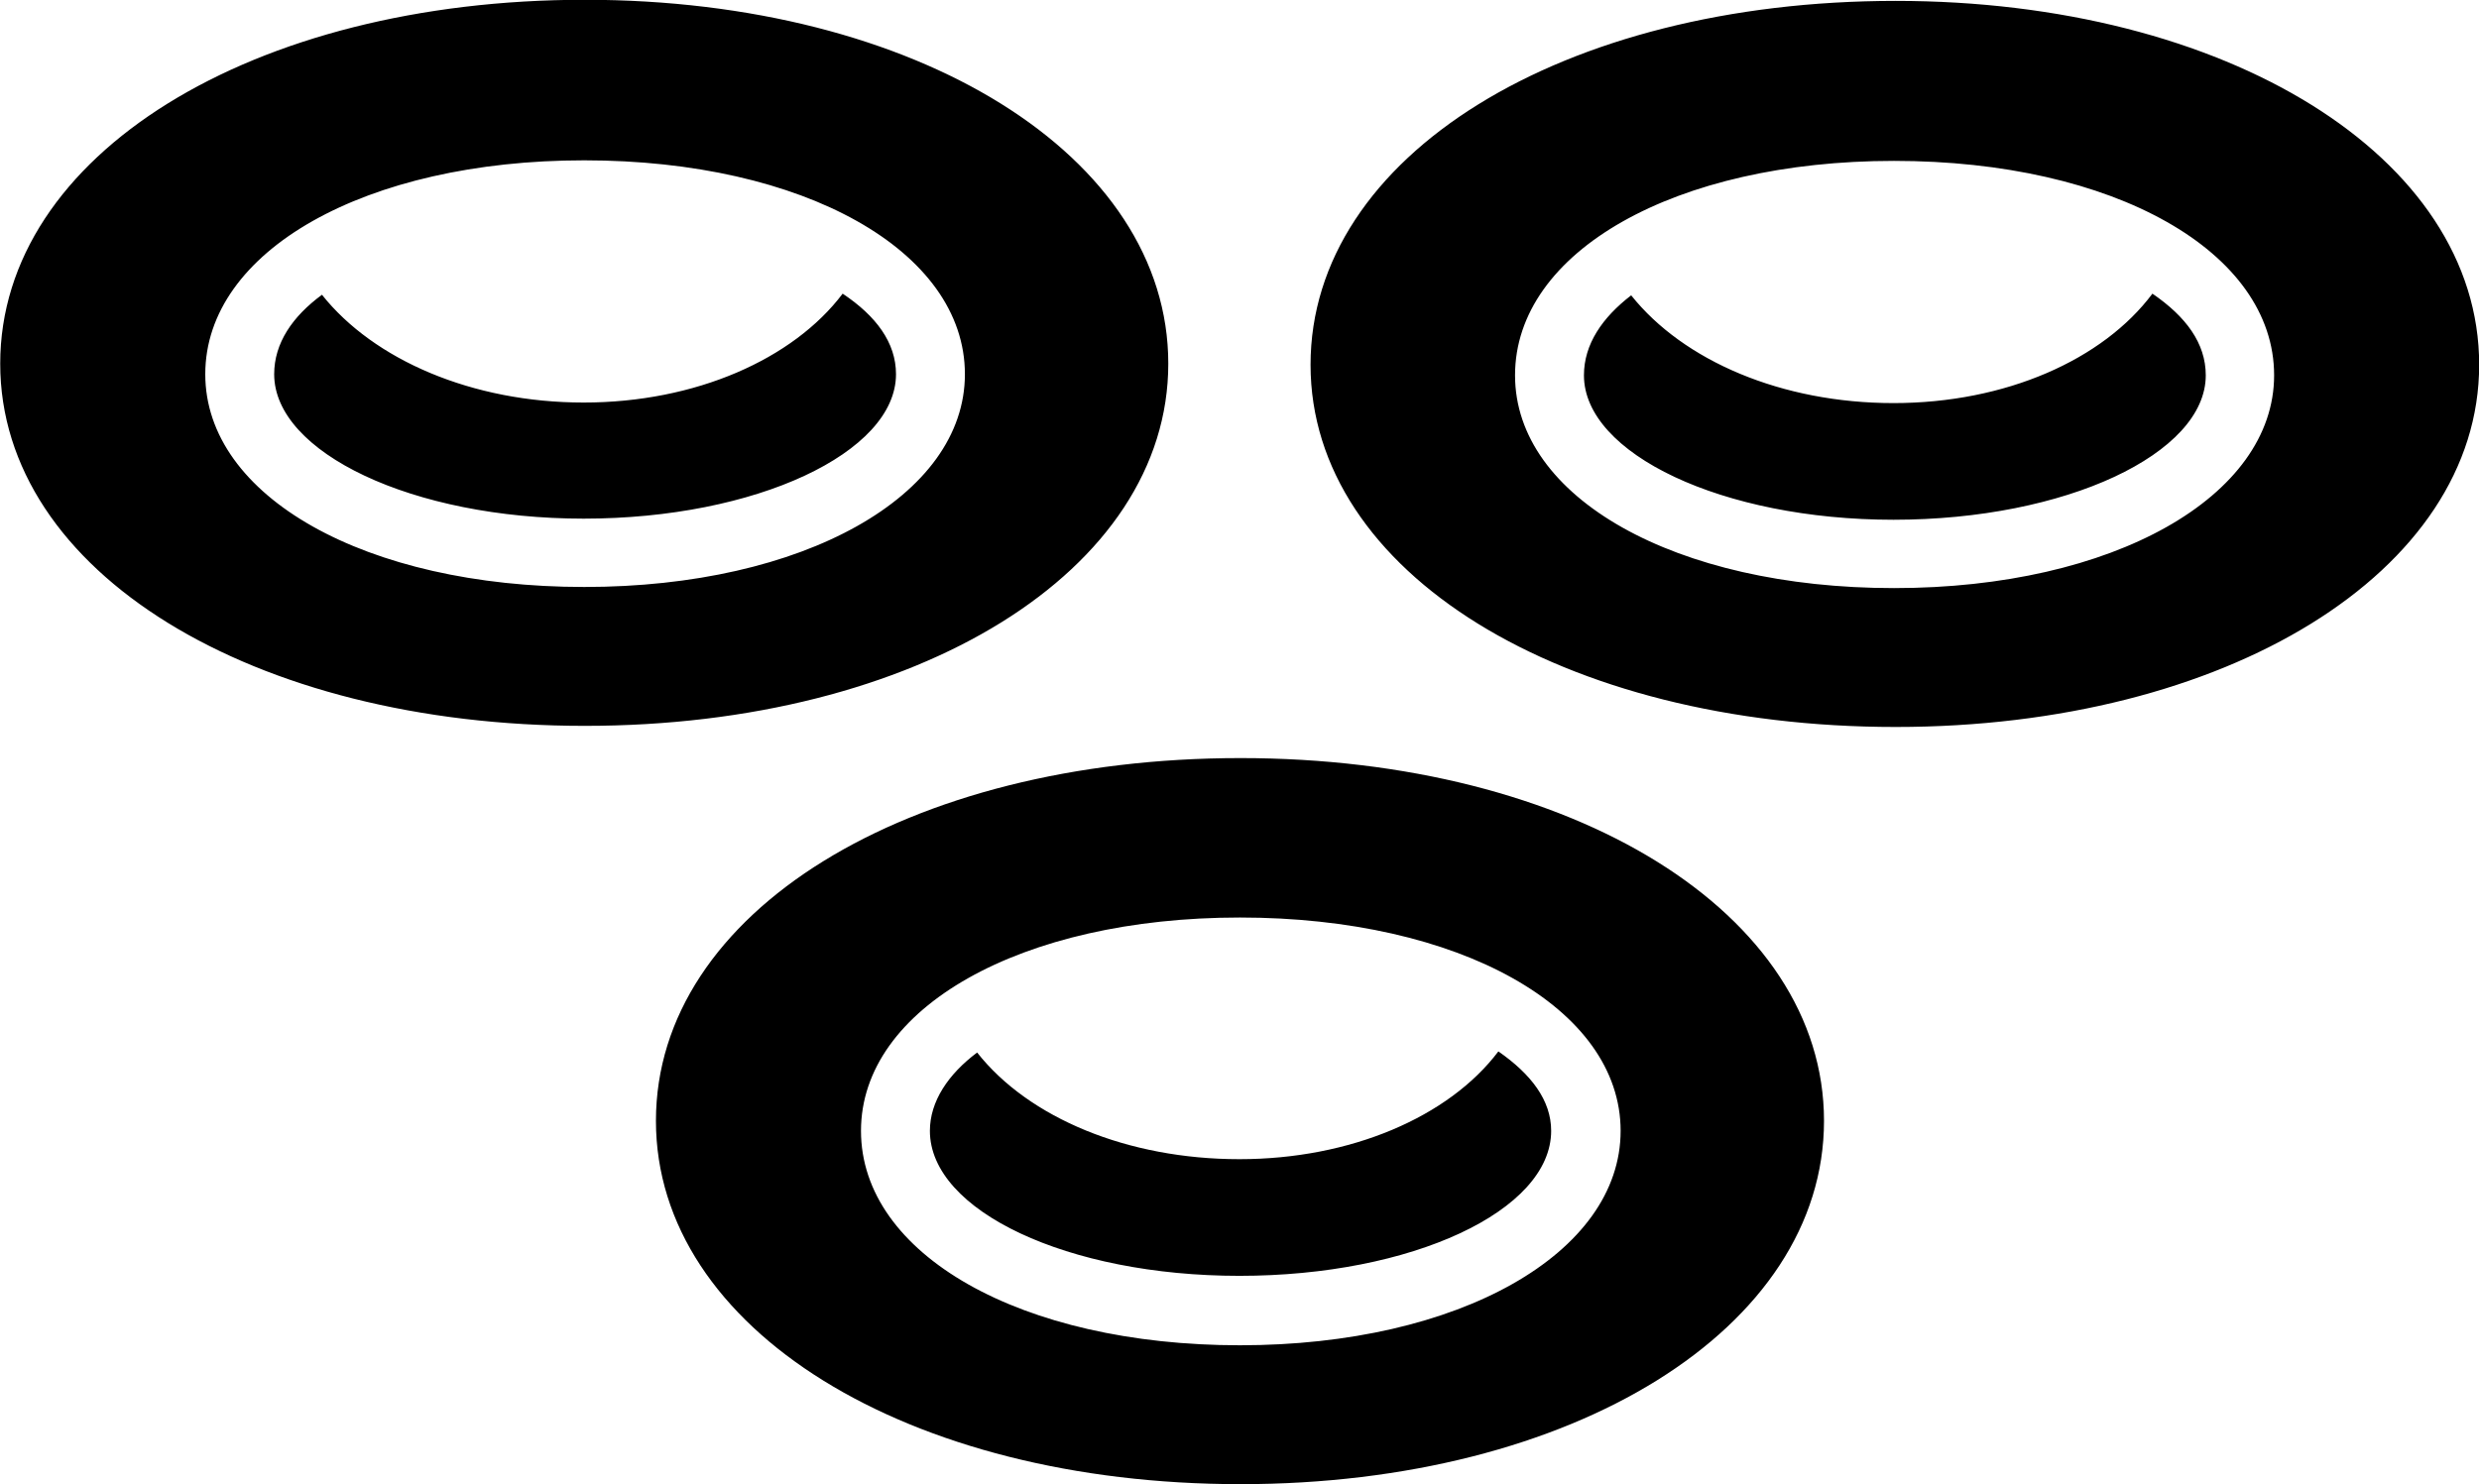 
<svg
    viewBox="0 0 44.611 26.715"
    xmlns="http://www.w3.org/2000/svg"
>
    <path
        fill="inherit"
        d="M10.524 13.066C16.504 13.066 21.024 10.276 21.024 6.546C21.024 2.806 16.504 -0.004 10.524 -0.004C4.544 -0.004 0.004 2.786 0.004 6.546C0.004 10.296 4.544 13.066 10.524 13.066ZM34.114 13.086C40.054 13.086 44.614 10.296 44.614 6.566C44.614 2.816 40.054 0.016 34.114 0.016C28.114 0.016 23.584 2.806 23.584 6.566C23.584 10.306 28.114 13.086 34.114 13.086ZM10.514 10.566C6.574 10.566 3.694 8.936 3.694 6.736C3.694 4.516 6.574 2.886 10.514 2.886C14.464 2.886 17.364 4.516 17.364 6.736C17.364 8.926 14.464 10.566 10.514 10.566ZM34.084 10.586C30.144 10.586 27.264 8.956 27.264 6.756C27.264 4.526 30.144 2.896 34.084 2.896C38.034 2.896 40.924 4.526 40.924 6.756C40.924 8.936 38.034 10.586 34.084 10.586ZM4.934 6.736C4.934 8.146 7.424 9.336 10.504 9.336C13.604 9.336 16.124 8.146 16.124 6.736C16.124 6.166 15.764 5.686 15.164 5.286C14.274 6.466 12.514 7.246 10.504 7.246C8.494 7.246 6.724 6.476 5.794 5.306C5.264 5.696 4.934 6.176 4.934 6.736ZM28.504 6.756C28.504 8.166 30.994 9.356 34.074 9.356C37.174 9.356 39.694 8.166 39.694 6.756C39.694 6.176 39.334 5.696 38.734 5.286C37.844 6.476 36.094 7.256 34.074 7.256C32.064 7.256 30.294 6.496 29.354 5.316C28.834 5.716 28.504 6.196 28.504 6.756ZM22.324 26.716C28.304 26.716 32.824 23.916 32.824 20.176C32.824 16.436 28.304 13.646 22.324 13.646C16.334 13.646 11.804 16.416 11.804 20.176C11.804 23.926 16.334 26.716 22.324 26.716ZM22.314 24.216C18.364 24.216 15.494 22.576 15.494 20.356C15.494 18.146 18.364 16.516 22.314 16.516C26.264 16.516 29.164 18.146 29.164 20.356C29.164 22.556 26.264 24.216 22.314 24.216ZM16.734 20.356C16.734 21.796 19.214 22.966 22.304 22.966C25.404 22.966 27.914 21.796 27.914 20.356C27.914 19.806 27.554 19.336 26.964 18.926C26.074 20.106 24.304 20.866 22.304 20.866C20.294 20.866 18.514 20.126 17.584 18.946C17.064 19.336 16.734 19.826 16.734 20.356Z"
        fillRule="evenodd"
        clipRule="evenodd"
    />
</svg>
        